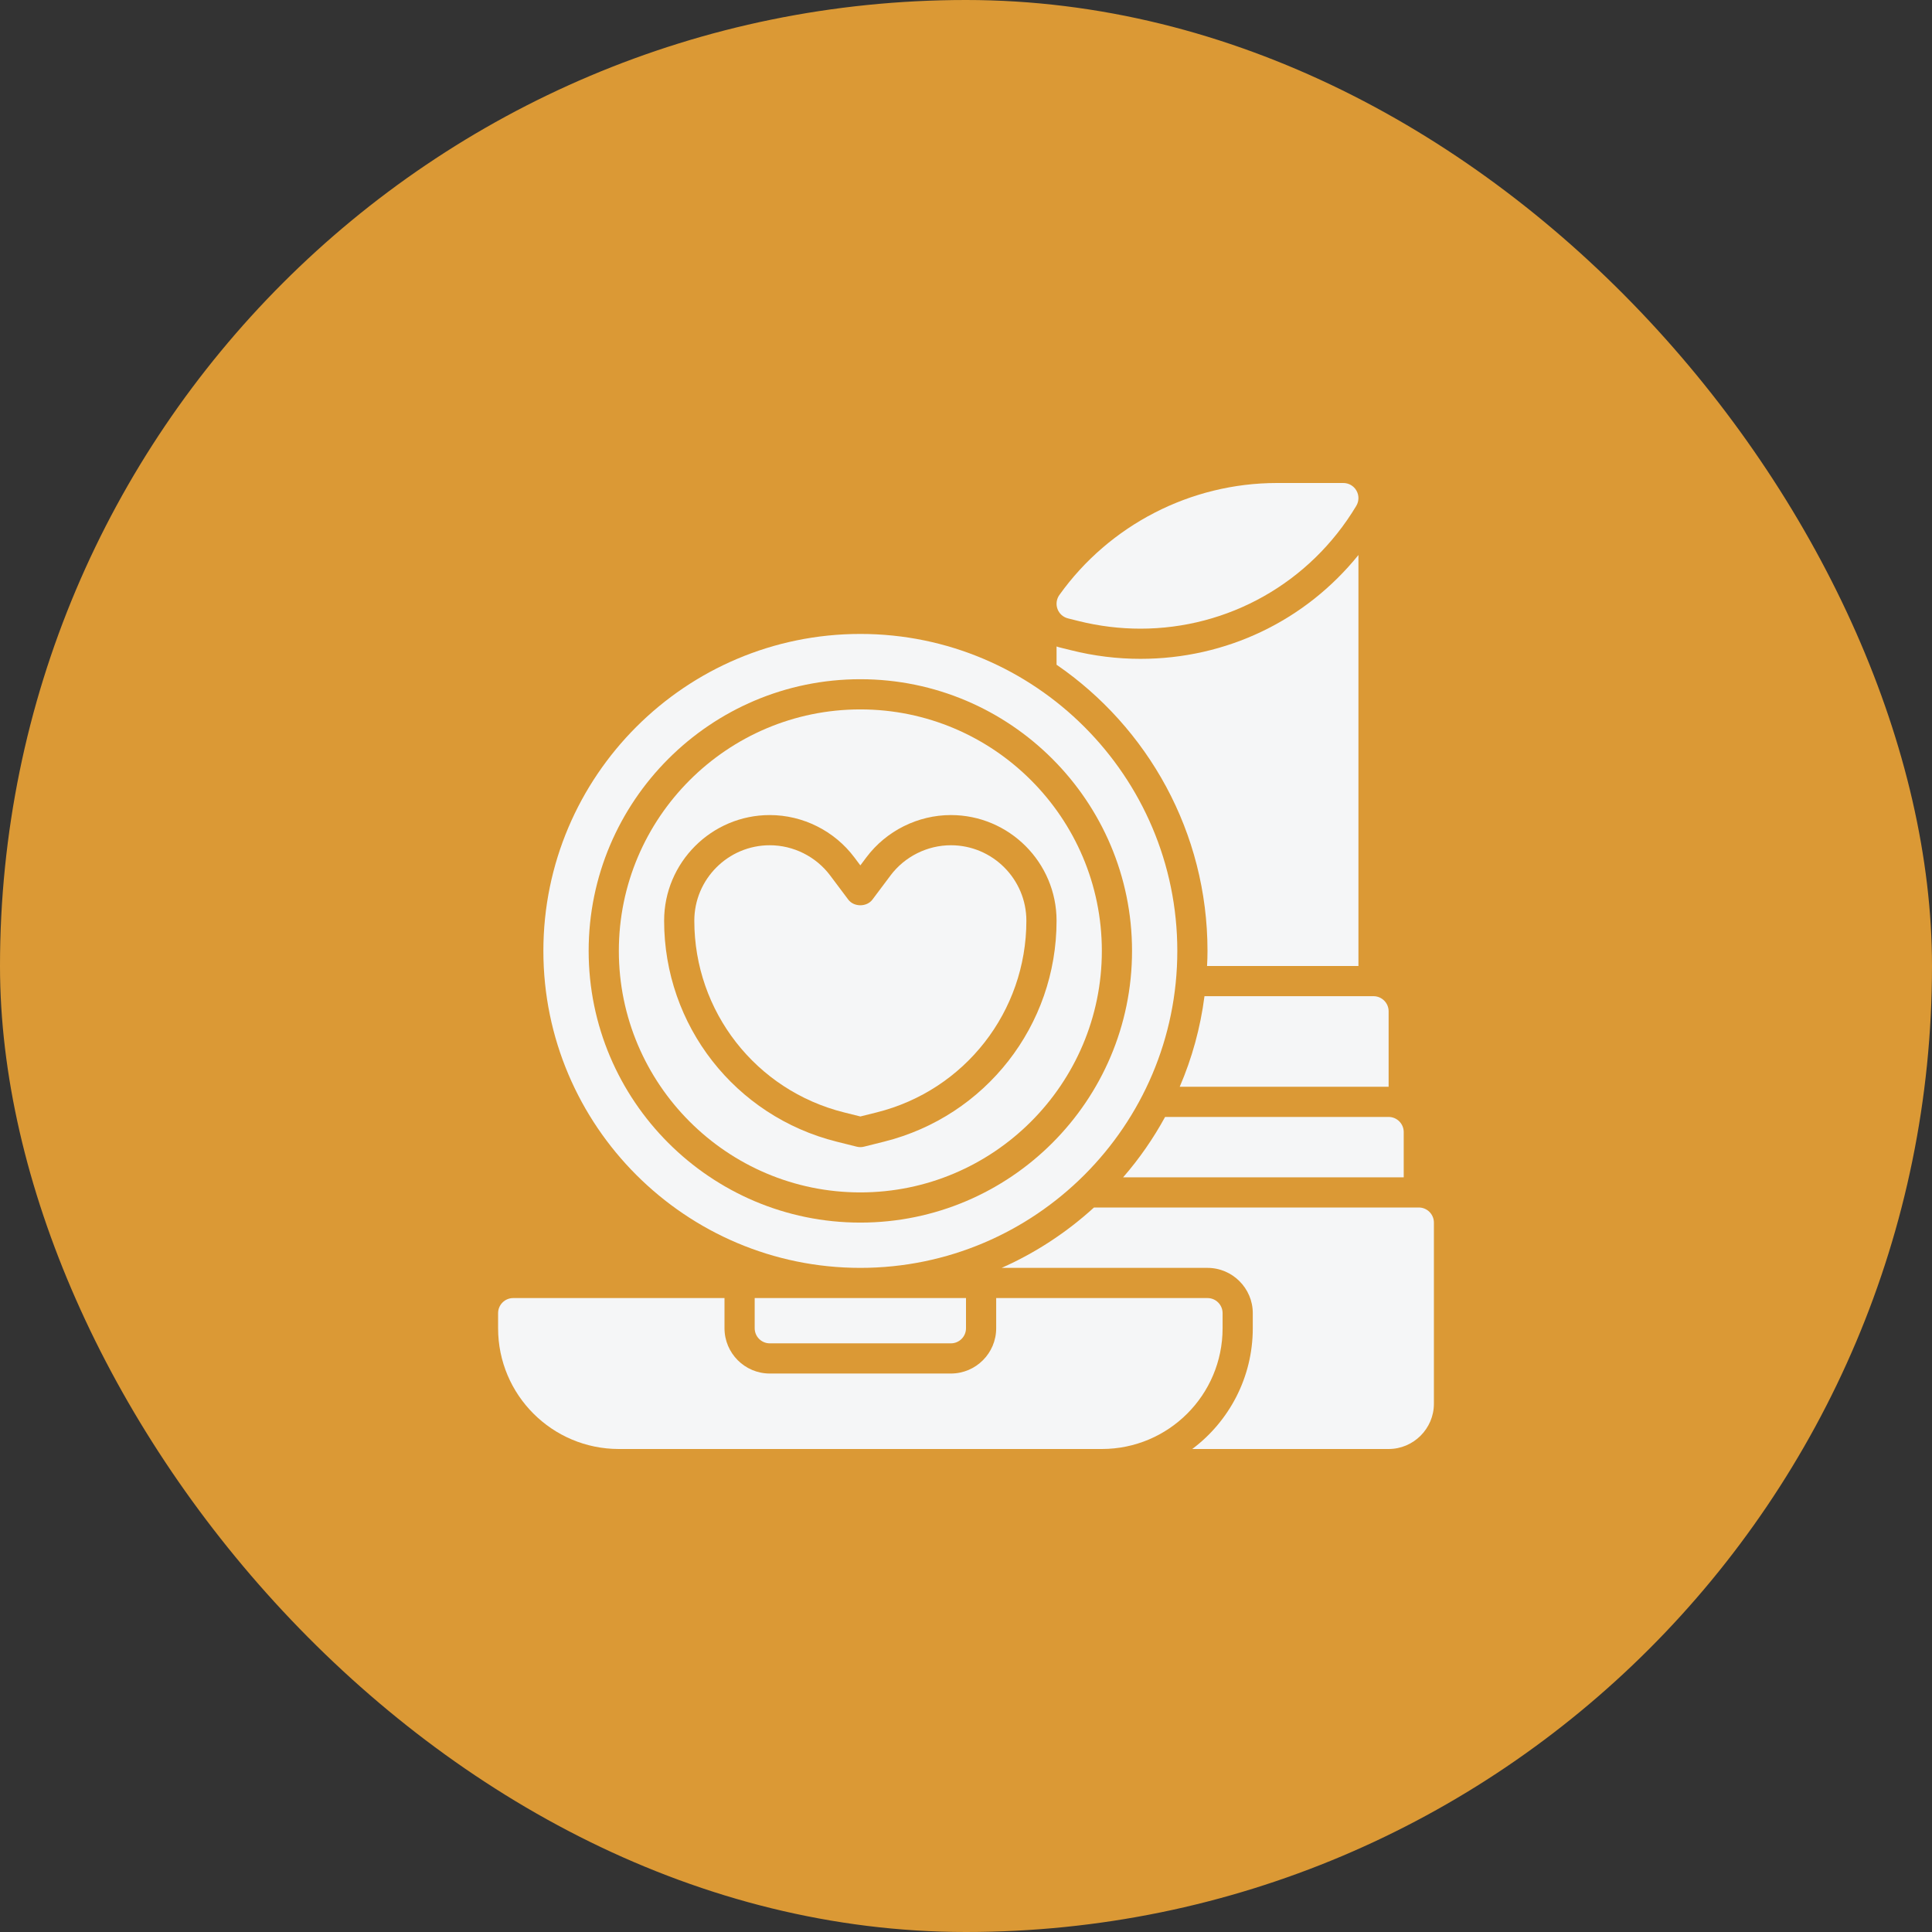 <svg width="128" height="128" viewBox="0 0 128 128" fill="none" xmlns="http://www.w3.org/2000/svg">
<rect x="0" y="0" width="128" height="128" fill="#333333" stroke="none"/>
<rect width="128" height="128" rx="64" fill="#DB9935"/>
<path d="M80 63C80 63.34 79.99 63.67 79.97 64H90V36.77C86.49 41.12 81.25 43.65 75.56 43.65C74.02 43.65 72.47 43.46 70.96 43.08L70.27 42.91C70.18 42.89 70.09 42.86 70 42.83V44.04C76.04 48.19 80 55.14 80 63Z" fill="#F5F6F7"/>
<path d="M78.16 72H92V67C92 66.45 91.55 66 91 66H79.8C79.53 68.1 78.97 70.12 78.16 72Z" fill="#F5F6F7"/>
<path d="M77.19 74C76.41 75.43 75.48 76.77 74.41 78H93V75C93 74.45 92.55 74 92 74H77.19Z" fill="#F5F6F7"/>
<path d="M94 80H72.48C70.68 81.64 68.62 83 66.36 84H80C81.65 84 83 85.35 83 87V88C83 91.27 81.42 94.18 78.99 96H92C93.65 96 95 94.65 95 93V81C95 80.45 94.55 80 94 80Z" fill="#F5F6F7"/>
<path d="M70.757 40.97L71.444 41.142C72.817 41.485 74.197 41.651 75.558 41.651C81.334 41.651 86.769 38.662 89.857 33.515C90.043 33.206 90.048 32.821 89.87 32.507C89.692 32.193 89.36 32 89 32H84.603C78.894 32 73.505 34.773 70.186 39.419C69.994 39.688 69.947 40.035 70.061 40.346C70.176 40.656 70.436 40.89 70.757 40.97Z" fill="#F5F6F7"/>
<path d="M81 87C81 86.448 80.552 86 80 86H66V88C66 89.654 64.654 91 63 91H51C49.346 91 48 89.654 48 88V86H34C33.448 86 33 86.448 33 87V88C33 92.418 36.582 96 41 96H73C77.418 96 81 92.418 81 88V87Z" fill="#F5F6F7"/>
<path d="M50 88C50 88.552 50.448 89 51 89H63C63.552 89 64 88.552 64 88V86H50V88Z" fill="#F5F6F7"/>
<path d="M55.914 73.698L57 73.969L58.086 73.698C63.923 72.238 68 67.017 68 61C68 58.243 65.757 56 63 56C61.435 56 59.94 56.748 59 58L57.8 59.601C57.423 60.102 56.577 60.102 56.2 59.601L55 58.001C54.06 56.748 52.565 56 51 56C48.243 56 46 58.243 46 61C46 67.017 50.077 72.238 55.914 73.698Z" fill="#F5F6F7"/>
<path d="M57 79C65.822 79 73 71.822 73 63C73 54.178 65.822 47 57 47C48.178 47 41 54.178 41 63C41 71.822 48.178 79 57 79ZM51 54C53.191 54 55.285 55.047 56.6 56.801L57 57.334L57.4 56.8C58.715 55.047 60.809 54 63 54C66.859 54 70 57.141 70 61C70 67.936 65.3 73.955 58.57 75.638L57.242 75.97C57.163 75.99 57.081 76 57 76C56.919 76 56.837 75.99 56.758 75.97L55.43 75.638C48.7 73.955 44 67.936 44 61C44 57.141 47.141 54 51 54Z" fill="#F5F6F7"/>
<path d="M57 84C68.58 84 78 74.58 78 63C78 51.42 68.58 42 57 42C45.42 42 36 51.42 36 63C36 74.58 45.42 84 57 84ZM57 45C66.925 45 75 53.075 75 63C75 72.925 66.925 81 57 81C47.075 81 39 72.925 39 63C39 53.075 47.075 45 57 45Z" fill="#F5F6F7"/>
</svg>
